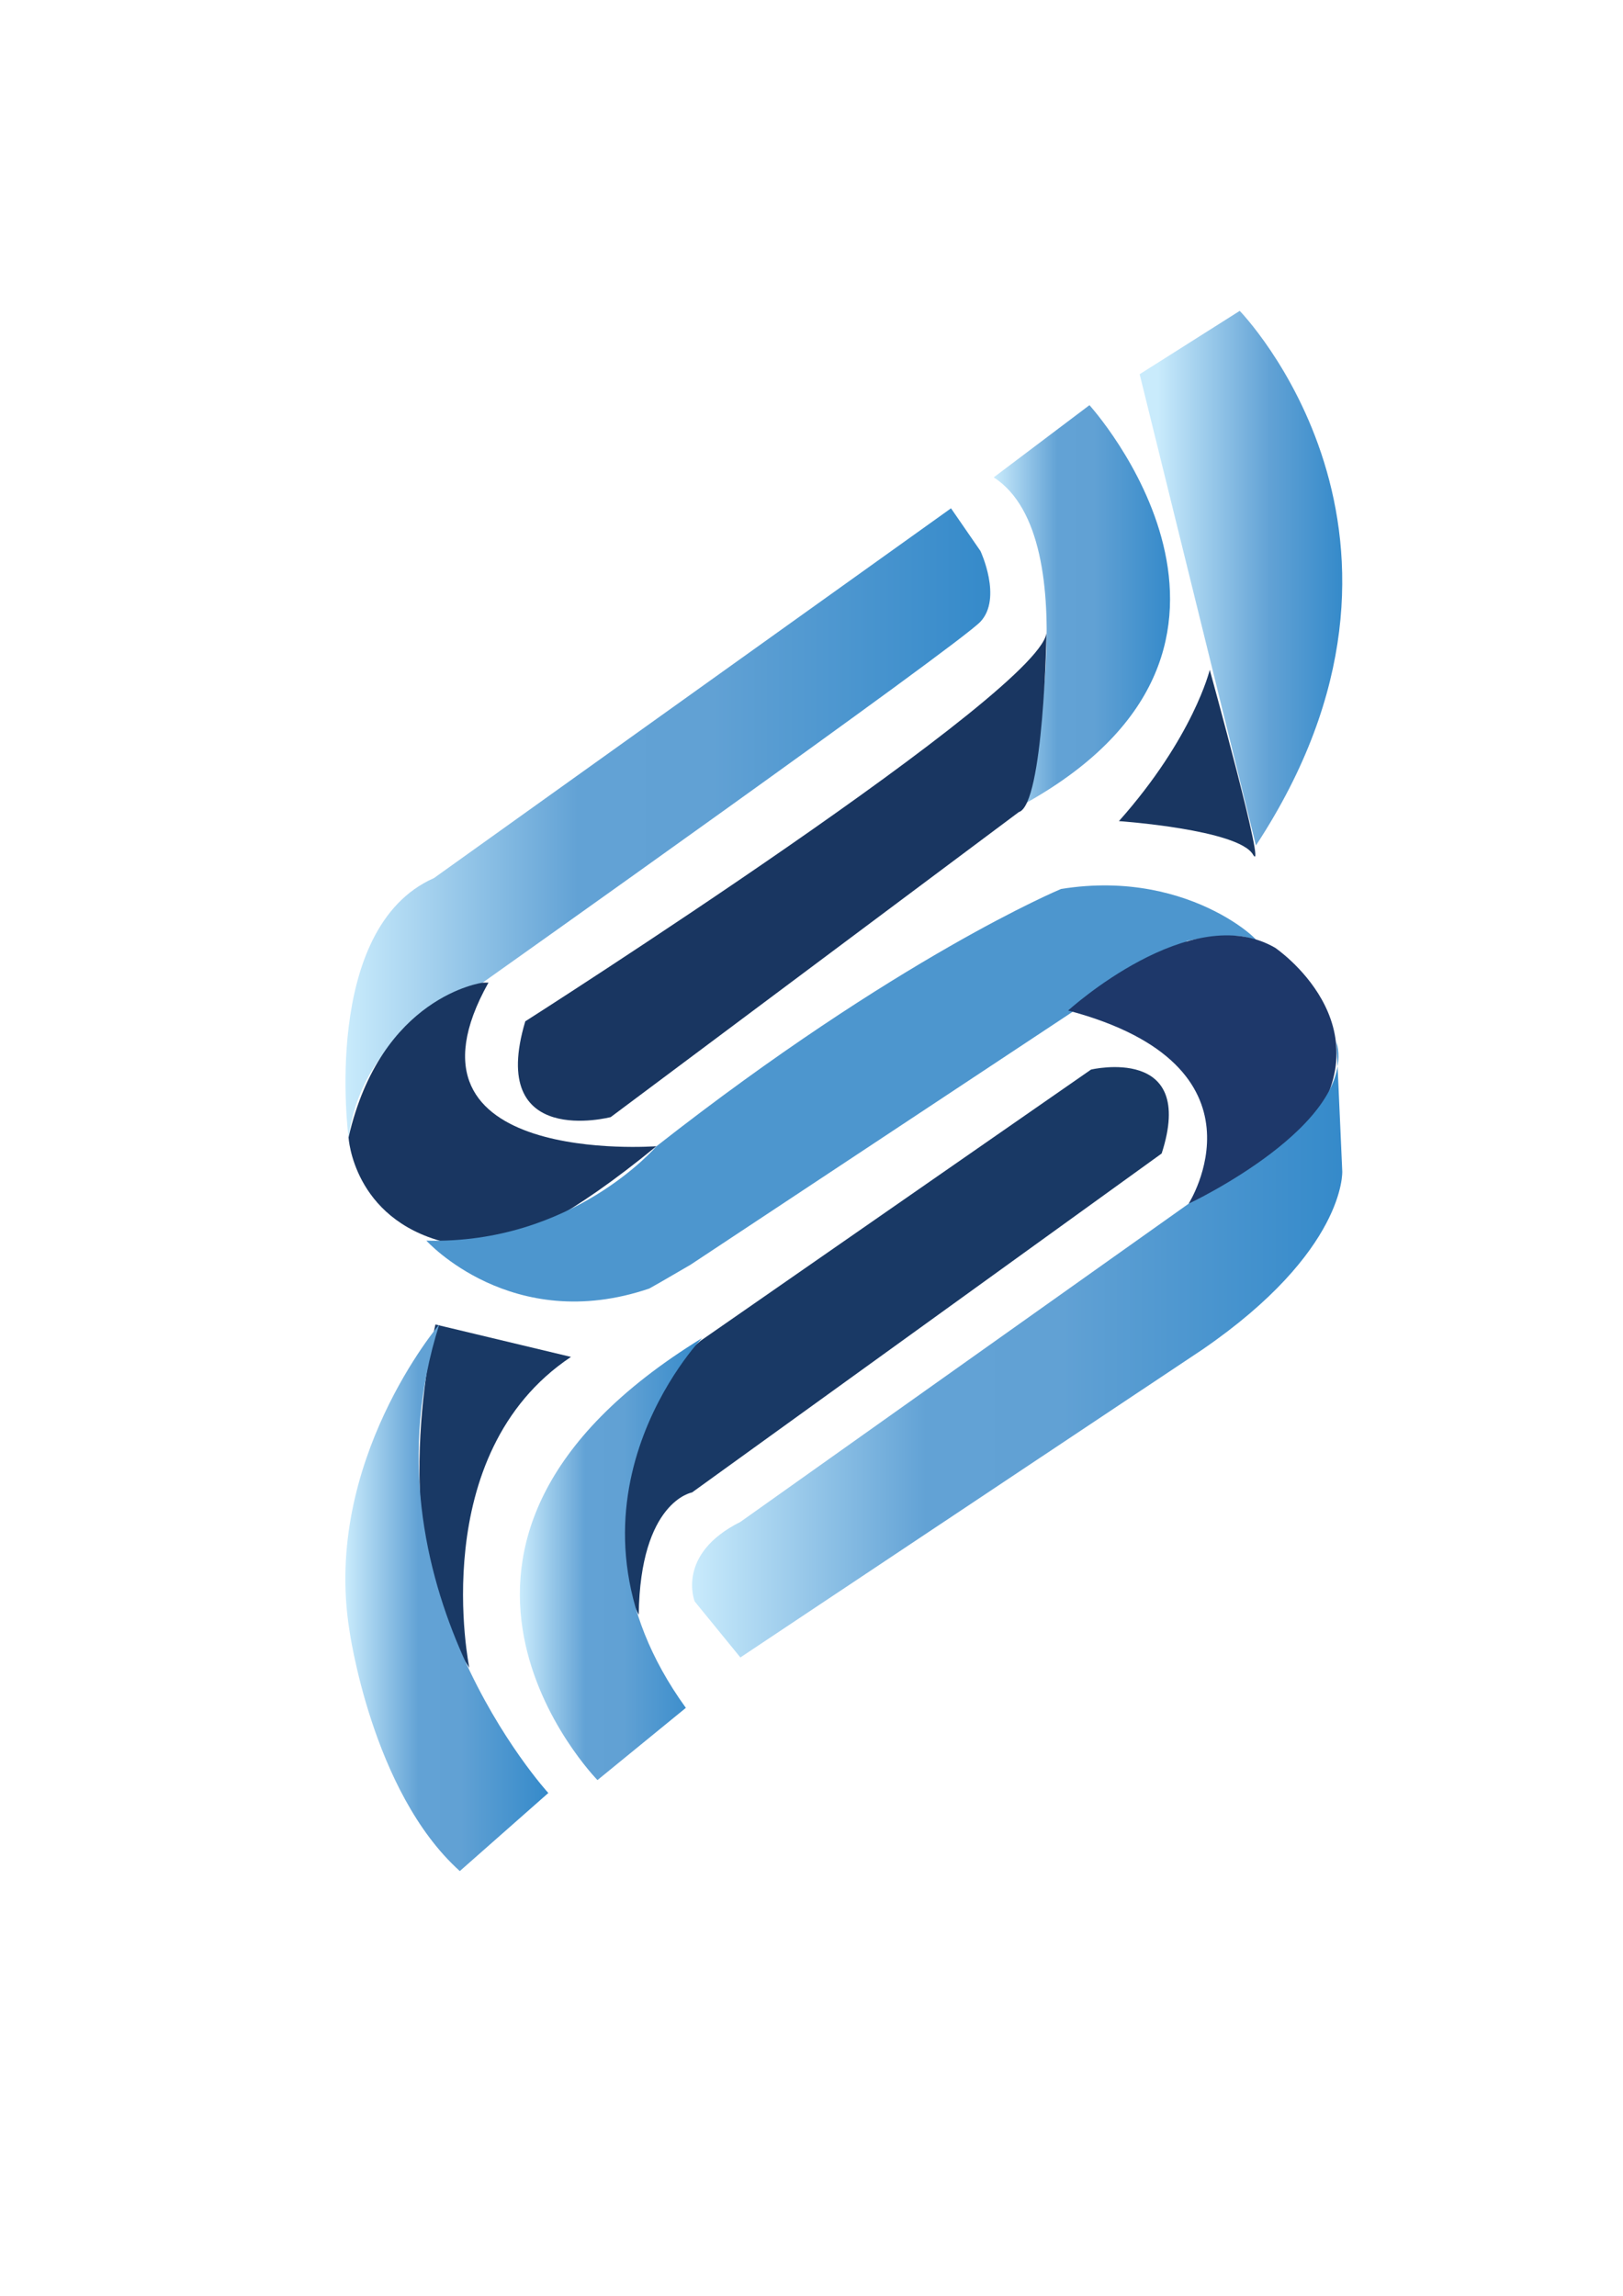 <svg id="Layer_1" data-name="Layer 1" xmlns="http://www.w3.org/2000/svg" xmlns:xlink="http://www.w3.org/1999/xlink" viewBox="0 0 595.28 841.89"><defs><style>.cls-1{fill:url(#linear-gradient);}.cls-2{fill:#193661;}.cls-3{fill:url(#linear-gradient-2);}.cls-4{fill:url(#linear-gradient-3);}.cls-5{fill:#4d96ce;}.cls-6{fill:#1e386a;}.cls-7{fill:url(#linear-gradient-4);}.cls-8{fill:#193965;}.cls-9{fill:url(#linear-gradient-5);}.cls-10{fill:url(#linear-gradient-6);}</style><linearGradient id="linear-gradient" x1="417.96" y1="212.03" x2="492.31" y2="212.03" gradientUnits="userSpaceOnUse"><stop offset="0.09" stop-color="#c9ebfc"/><stop offset="0.64" stop-color="#62a2d5"/><stop offset="1" stop-color="#358aca"/></linearGradient><linearGradient id="linear-gradient-2" x1="364.48" y1="221.51" x2="429.13" y2="221.51" gradientUnits="userSpaceOnUse"><stop offset="0" stop-color="#c9ebfc"/><stop offset="0.36" stop-color="#62a2d5"/><stop offset="0.57" stop-color="#61a1d4"/><stop offset="1" stop-color="#358aca"/></linearGradient><linearGradient id="linear-gradient-3" x1="126.72" y1="301.74" x2="363.21" y2="301.74" xlink:href="#linear-gradient-2"/><linearGradient id="linear-gradient-4" x1="253.83" y1="494.89" x2="492.31" y2="494.89" xlink:href="#linear-gradient-2"/><linearGradient id="linear-gradient-5" x1="190.67" y1="571.73" x2="257.5" y2="571.73" xlink:href="#linear-gradient-2"/><linearGradient id="linear-gradient-6" x1="126.69" y1="585.92" x2="201.11" y2="585.92" xlink:href="#linear-gradient-2"/></defs><title>logo rev</title><path class="cls-1" d="M418,137.23,454.7,114s80.5,82.53,5.94,196.05Z"/><path class="cls-2" d="M443.71,245.65s-5.94,24.67-33.31,55.46c0,0,43.76,3.06,49.16,12.25S443.71,245.65,443.71,245.65Z"/><path class="cls-3" d="M364.48,175.05l35.11-26.47s80,88.06-23.23,145.87C376.36,294.45,399.59,197.74,364.48,175.05Z"/><path class="cls-2" d="M373.66,297.81,224,409.65s-45.39,11.88-31.34-35.12c0,0,193-123.06,191.19-143.19C383.86,231.34,382.84,295.11,373.66,297.81Z"/><path class="cls-4" d="M348.81,186.4l10.8,15.66s8.11,17.26,0,25.92S177,360.36,177,360.36s-43.22,13.51-49.16,56.73c0,0-10.27-76.72,31.33-95.09Z"/><path class="cls-2" d="M177,360.36s-37.28,4.86-49.16,56.73c0,0,1.62,29.71,35.12,38.36,0,0,14.58,16.75,77.79-35.12,0,0-99.4,7.57-61.59-60"/><path class="cls-5" d="M389.15,326s-59.79,24.86-148.4,94.37c0,0-30.79,36-84.37,34.58,0,0,31.34,34.72,81.75,17.57,5.1-2.81,10.08-5.84,15.14-8.73L393.47,371l3.33-2.06,38.62-23.88s18.88-4.32,25,0S438.49,318,389.15,326Z"/><path class="cls-6" d="M391.76,370.57s45-41,75.95-23c0,0,41.79,28.31,11.44,67,0,0-24.65,19.14-43.23,26.9C435.92,441.44,468.34,390.88,391.76,370.57Z"/><path class="cls-7" d="M271.55,607.8,254.8,587.27s-7-17.28,16.75-29.17L435.92,441.44S498.15,412.23,490.2,382l2.11,47.55s1.4,29.17-51.33,65.37Z"/><path class="cls-8" d="M234.27,592.14S203.48,537,257,491.65l143.17-99.43S439,383.05,426.07,423L253.83,547.29S234.81,550.54,234.27,592.14Z"/><path class="cls-9" d="M251.56,626.29l-32.42,26.48s-84.82-86.45,38.36-162.08C257.5,490.69,198.07,552.28,251.56,626.29Z"/><path class="cls-8" d="M159.71,485.7s-19.45,78.88,12.43,125.89c0,0-16.21-78.34,37.28-114Z"/><path class="cls-10" d="M201.11,657.51s-70.24-76.72-40-171.81c0,0-42.76,50.25-33,111.84,0,0,8.11,59.43,40.54,88.6Z"/></svg>